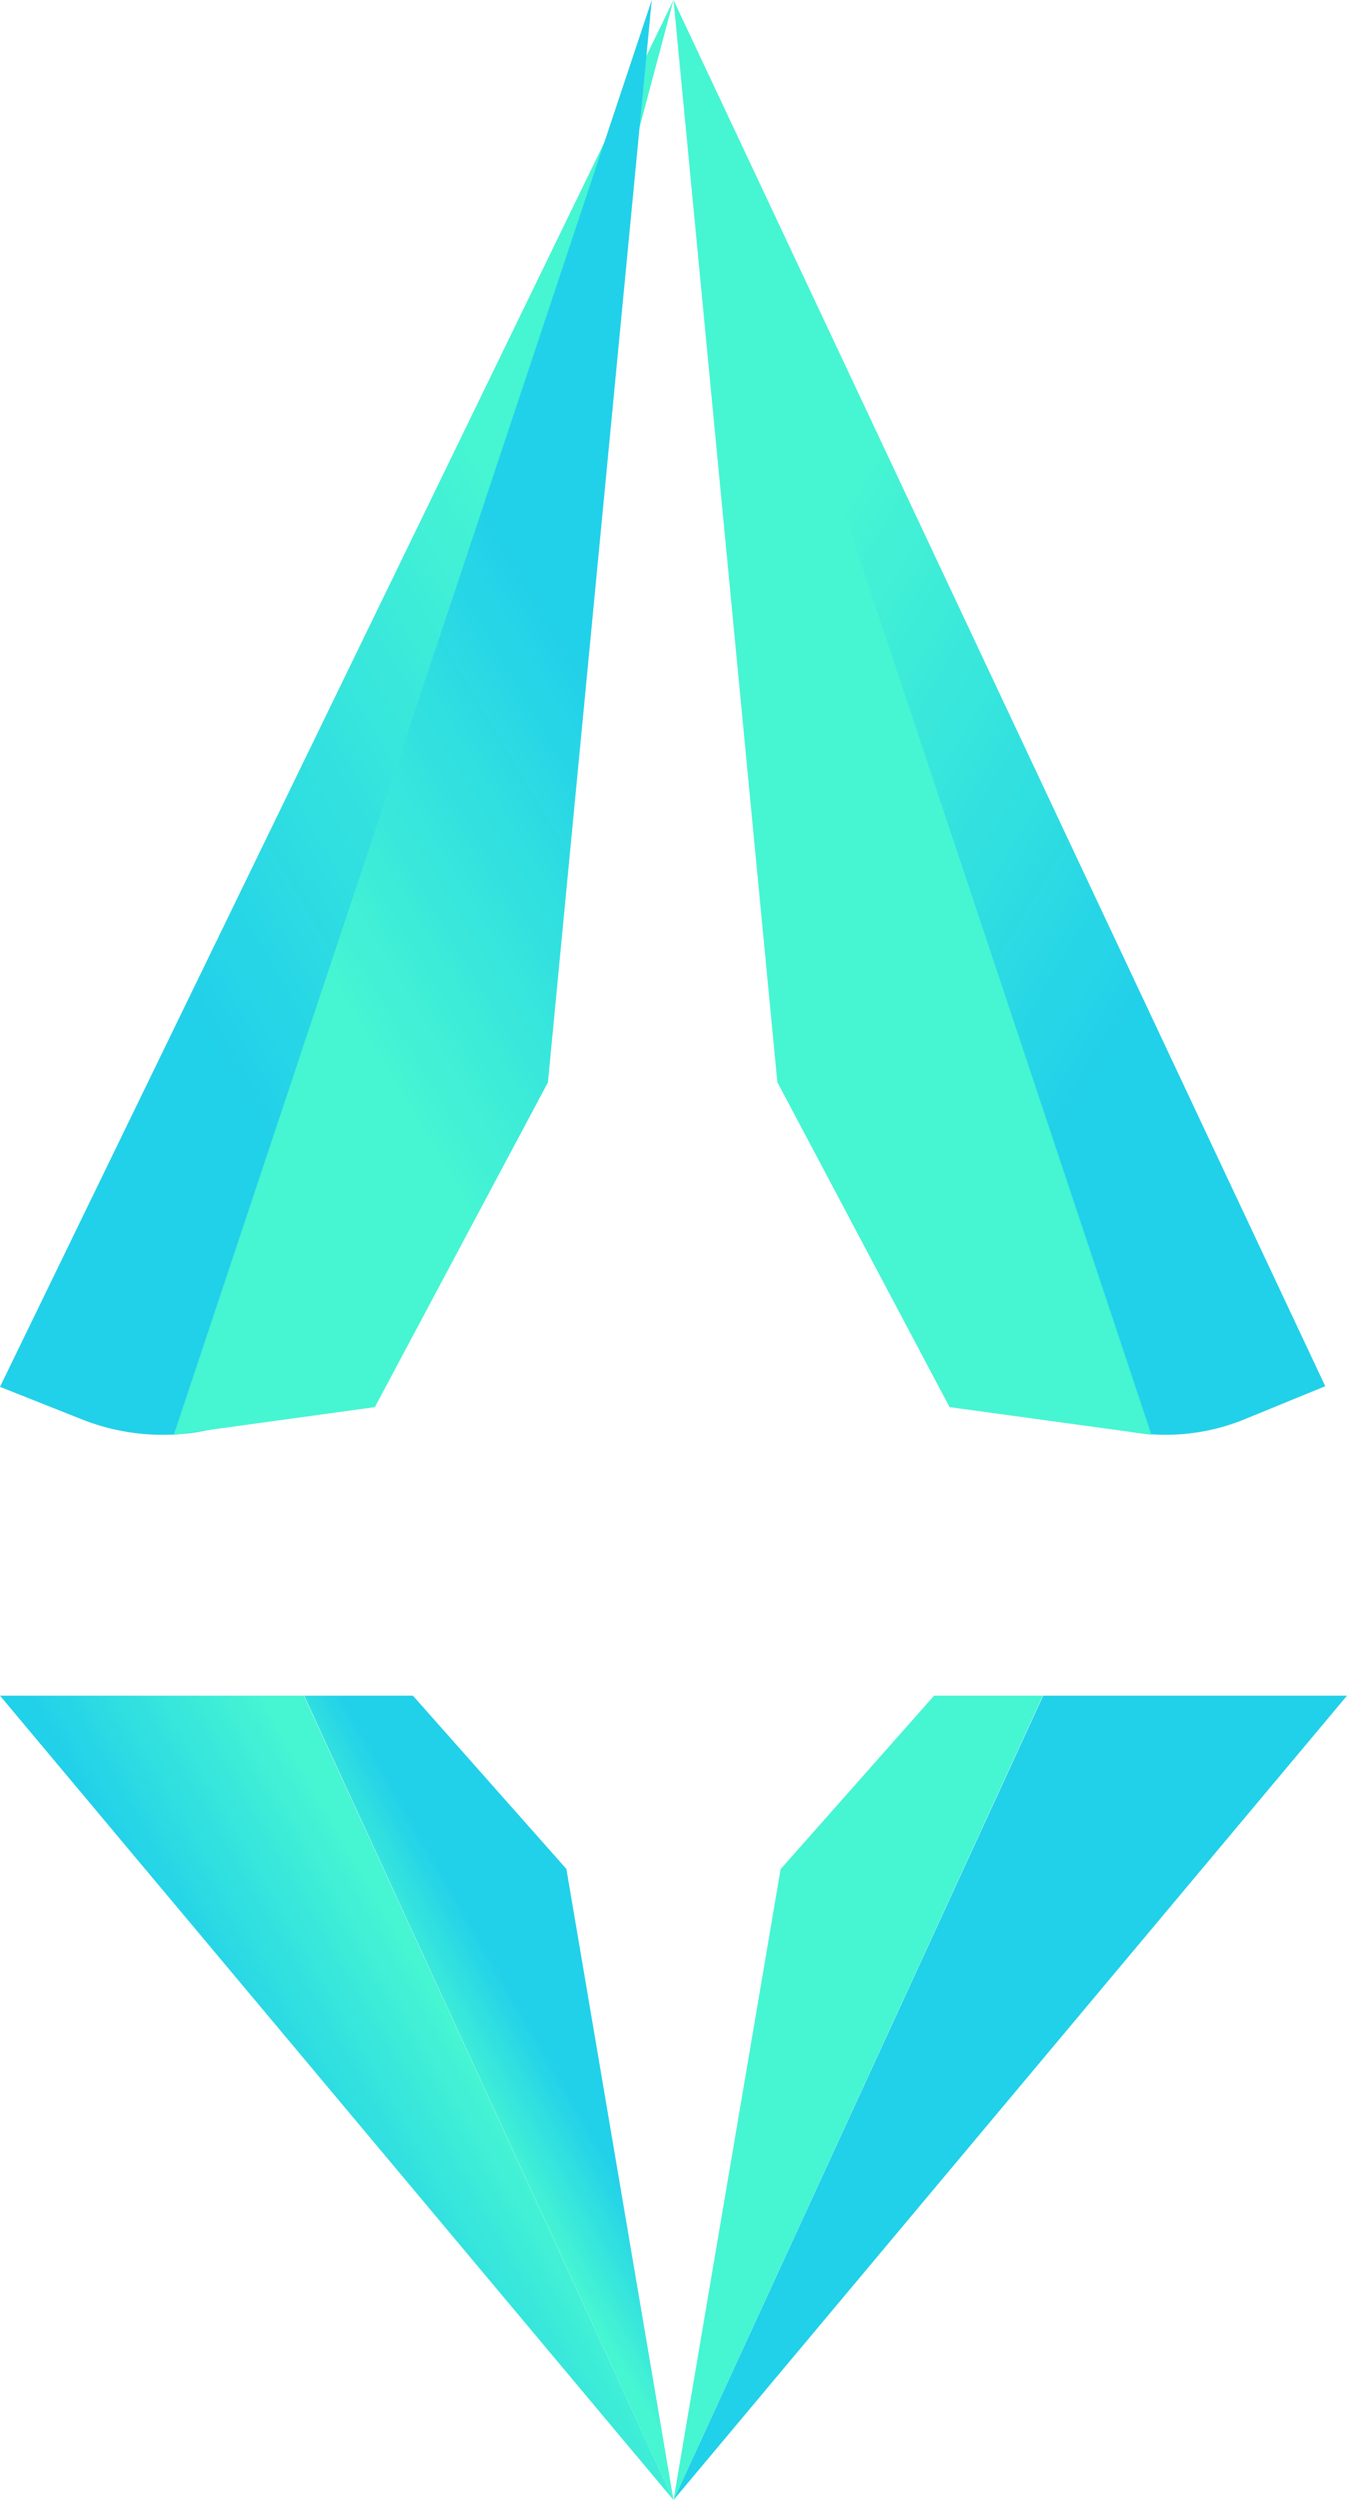 <svg xmlns="http://www.w3.org/2000/svg" width="62" height="115" viewBox="0 0 62 115">
    <defs>
        <linearGradient id="a" x1="31.779%" x2="65.885%" y1="30.743%" y2="75.105%">
            <stop offset="0%" stop-color="#32F4CD"/>
            <stop offset="100%" stop-color="#09CBE7"/>
        </linearGradient>
        <linearGradient id="b" x1="954.471%" x2="930.72%" y1="39.271%" y2="55.521%">
            <stop offset="0%" stop-color="#32F4CD"/>
            <stop offset="100%" stop-color="#09CBE7"/>
        </linearGradient>
        <linearGradient id="c" x1="236.897%" x2="259.425%" y1="72.264%" y2="32.534%">
            <stop offset="0%" stop-color="#32F4CD"/>
            <stop offset="100%" stop-color="#09CBE7"/>
        </linearGradient>
        <linearGradient id="d" x1="552.165%" x2="563.298%" y1="52.604%" y2="38.75%">
            <stop offset="0%" stop-color="#32F4CD"/>
            <stop offset="100%" stop-color="#09CBE7"/>
        </linearGradient>
        <linearGradient id="e" x1="69.414%" x2="33.178%" y1="30.744%" y2="74.938%">
            <stop offset="0%" stop-color="#32F4CD"/>
            <stop offset="100%" stop-color="#09CBE7"/>
        </linearGradient>
        <linearGradient id="f" x1="65.746%" x2="41.995%" y1="39.23%" y2="55.463%">
            <stop offset="0%" stop-color="#32F4CD"/>
            <stop offset="100%" stop-color="#09CBE7"/>
        </linearGradient>
        <linearGradient id="g" x1="39.195%" x2="61.705%" y1="72.222%" y2="32.515%">
            <stop offset="0%" stop-color="#32F4CD"/>
            <stop offset="100%" stop-color="#09CBE7"/>
        </linearGradient>
        <linearGradient id="h" x1="47.928%" x2="59.061%" y1="52.653%" y2="38.71%">
            <stop offset="0%" stop-color="#32F4CD"/>
            <stop offset="100%" stop-color="#09CBE7"/>
        </linearGradient>
    </defs>
    <g fill="none" fill-rule="nonzero" opacity=".9">
        <path fill="url(#a)" d="M31 0l16.508 63.765a9.582 9.582 0 0 0 9.723 1.543L61 63.765 31 0z"/>
        <path fill="url(#b)" d="M31 115l17.015-37H62z"/>
        <path fill="url(#c)" d="M35.78 49.78L31 0l22 66-9.293-1.274z"/>
        <path fill="url(#d)" d="M42.993 78H48l-17 37 4.93-29.022z"/>
        <path fill="url(#e)" d="M31 0L14.027 63.601a10.102 10.102 0 0 1-10.152 1.73L0 63.793 31 0z"/>
        <path fill="url(#f)" d="M31 115L13.985 78H0z"/>
        <path fill="url(#g)" d="M25.22 49.79L30 0 8 66l9.255-1.274z"/>
        <path fill="url(#h)" d="M19.007 78H14l17 37-4.93-29.03z"/>
    </g>
</svg>
